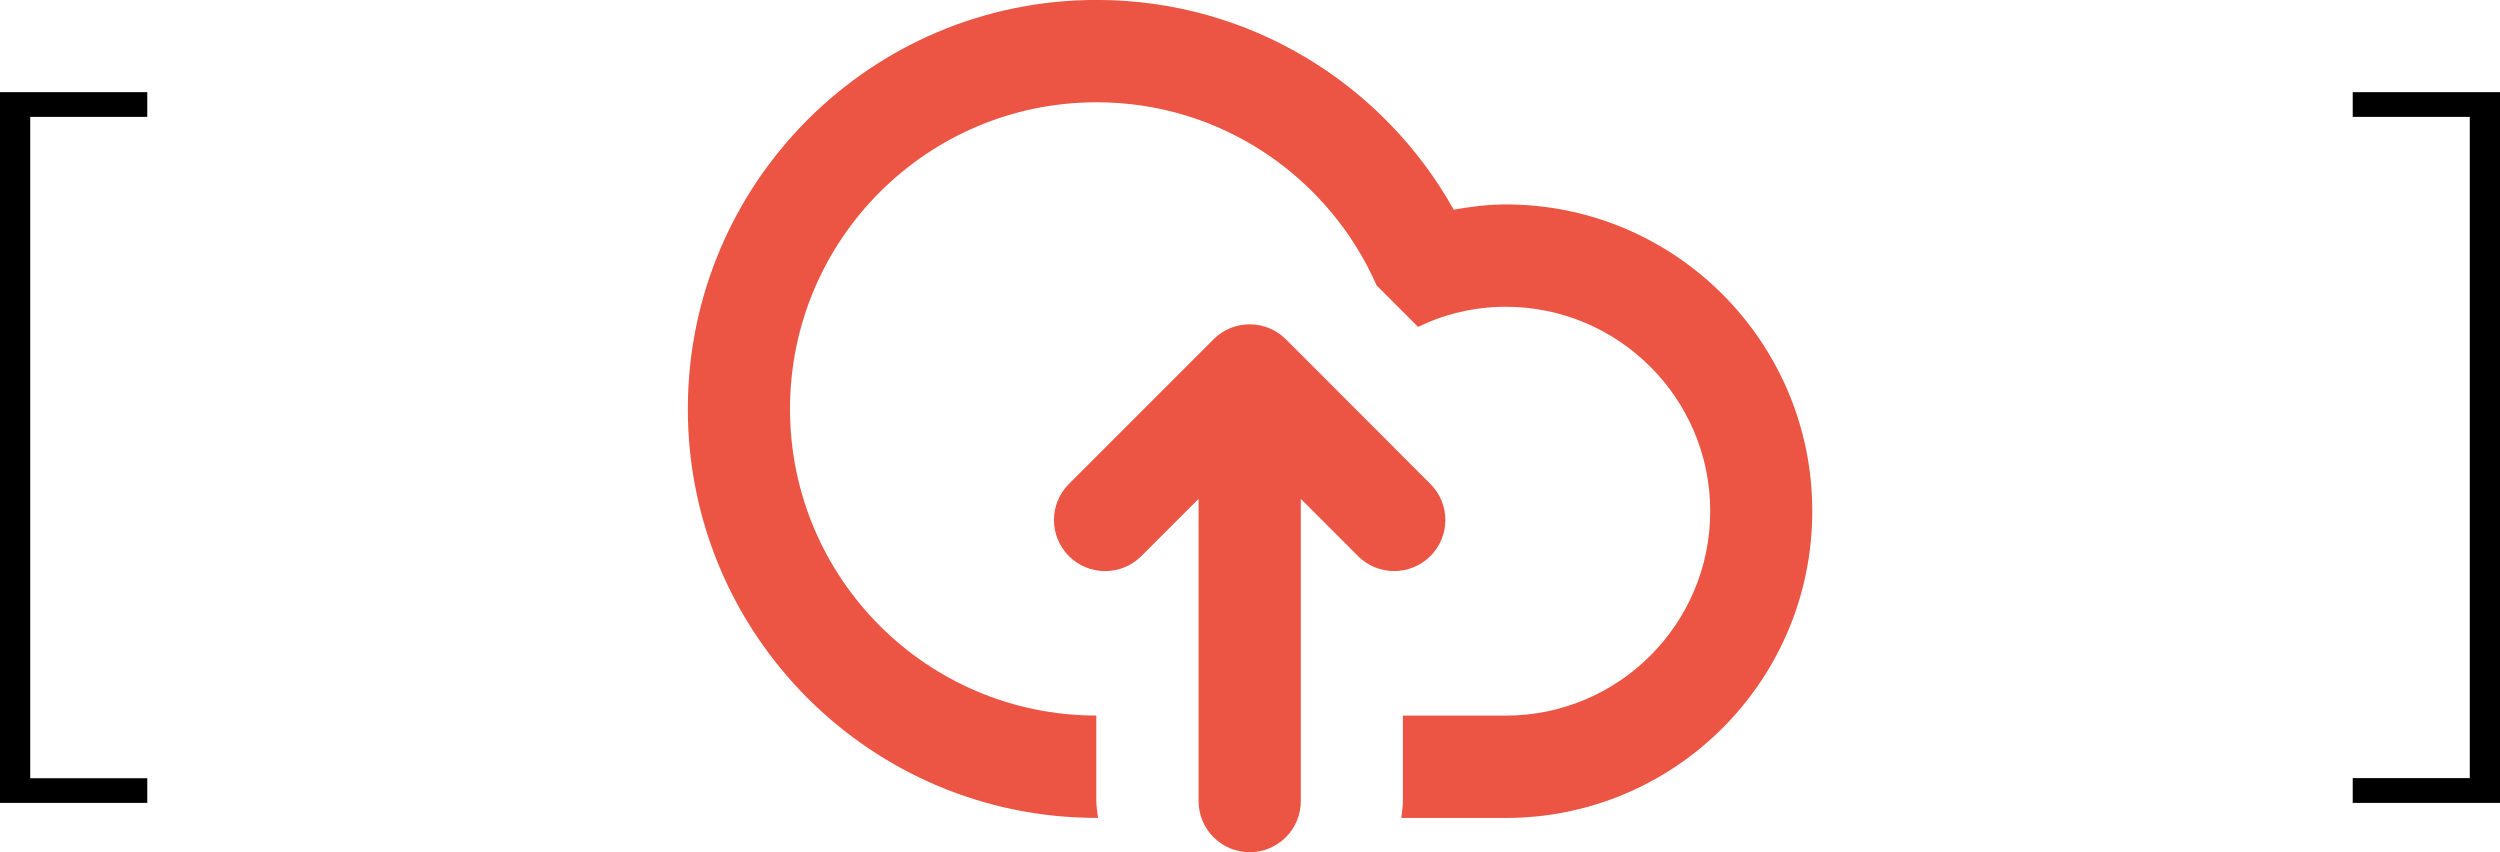 <?xml version="1.0" encoding="utf-8"?>
<!-- Generator: Adobe Illustrator 16.0.0, SVG Export Plug-In . SVG Version: 6.00 Build 0)  -->
<!DOCTYPE svg PUBLIC "-//W3C//DTD SVG 1.1//EN" "http://www.w3.org/Graphics/SVG/1.1/DTD/svg11.dtd">
<svg version="1.1" id="Layer_1" xmlns="http://www.w3.org/2000/svg" xmlns:xlink="http://www.w3.org/1999/xlink" x="0px" y="0px"
	 width="44px" height="15px" viewBox="0 0 44 15" enable-background="new 0 0 44 15" xml:space="preserve">
<path d="M2.592,14.131H0V1.622h2.592v0.435h-2.06v11.64h2.06V14.131z"/>
<path d="M41.408,1.622H44v12.509h-2.592v-0.436h2.06V2.057h-2.06V1.622z"/>
<g>
	<path fill="#EC5444" d="M26.499,14.396h-1.837c0.012-0.099,0.029-0.194,0.029-0.295v-1.506h1.808c1.986,0,3.601-1.61,3.601-3.599
		c0-1.985-1.614-3.597-3.601-3.597c-0.553,0-1.074,0.129-1.541,0.354l-0.729-0.729C23.395,3.128,21.508,1.8,19.303,1.8
		c-2.983,0-5.399,2.416-5.399,5.398c0,2.979,2.413,5.393,5.391,5.396v1.506c0,0.102,0.02,0.196,0.03,0.295h-0.023
		c-3.976,0-7.196-3.223-7.196-7.197c0-3.975,3.22-7.199,7.196-7.199c2.702,0,5.053,1.491,6.283,3.691
		c0.3-0.052,0.602-0.092,0.915-0.092c2.979,0,5.396,2.417,5.396,5.397C31.898,11.979,29.48,14.396,26.499,14.396"/>
	<path fill="#EC5444" d="M18.813,9.788c-0.351-0.351-0.351-0.922,0-1.271l2.546-2.546c0.35-0.35,0.92-0.35,1.272,0l2.543,2.546
		c0.352,0.35,0.352,0.921,0,1.271s-0.92,0.351-1.272,0L22.894,8.78v5.32c0,0.496-0.403,0.899-0.898,0.899
		c-0.498,0-0.901-0.403-0.901-0.899V8.78l-1.008,1.008C19.735,10.139,19.165,10.139,18.813,9.788"/>
</g>
</svg>
